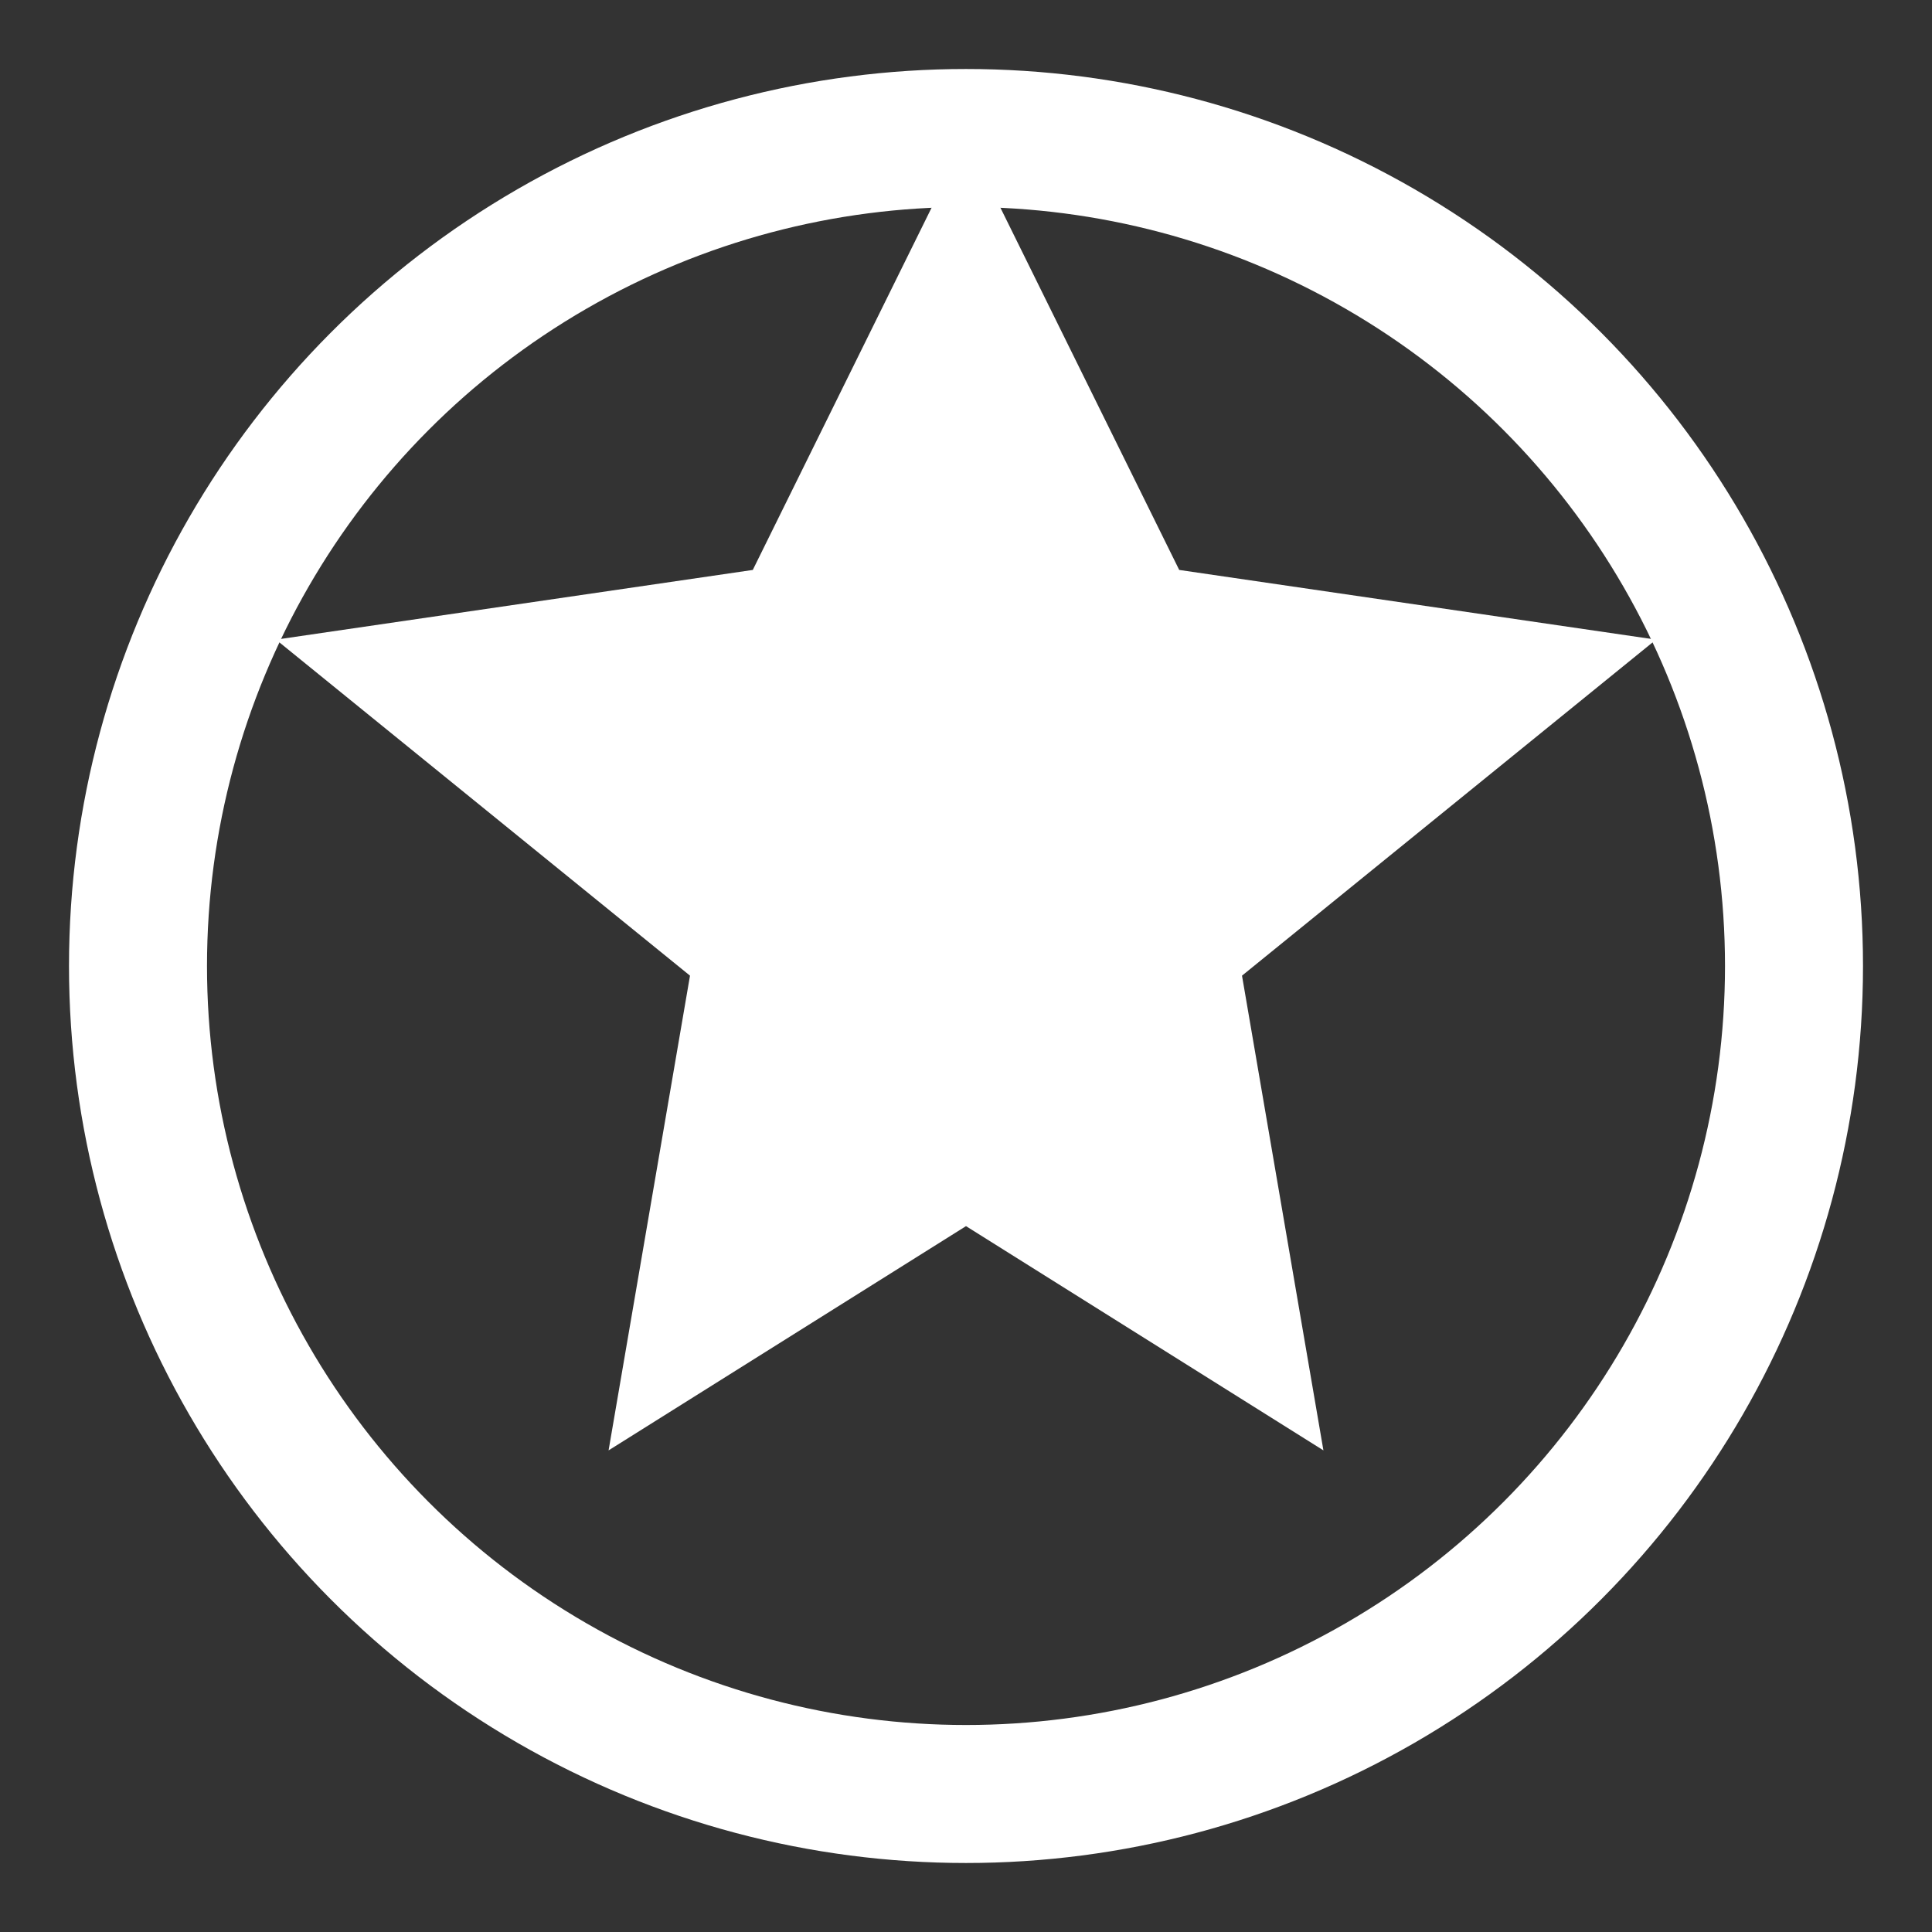 <svg width="28" height="28" viewBox="0 0 28 28" fill="none" xmlns="http://www.w3.org/2000/svg"><rect x="0" y="0" width="28" height="28" fill="#333333" stroke="none"/><circle cx="14" cy="14" r="12" stroke="white" stroke-width="2" fill="none"/><path d="M14 2L17.09 8.26L24 9.27L18 14.14L19.18 21.02L14 17.77L8.82 21.02L10 14.14L4 9.27L10.91 8.26L14 2Z" fill="white"/></svg>

